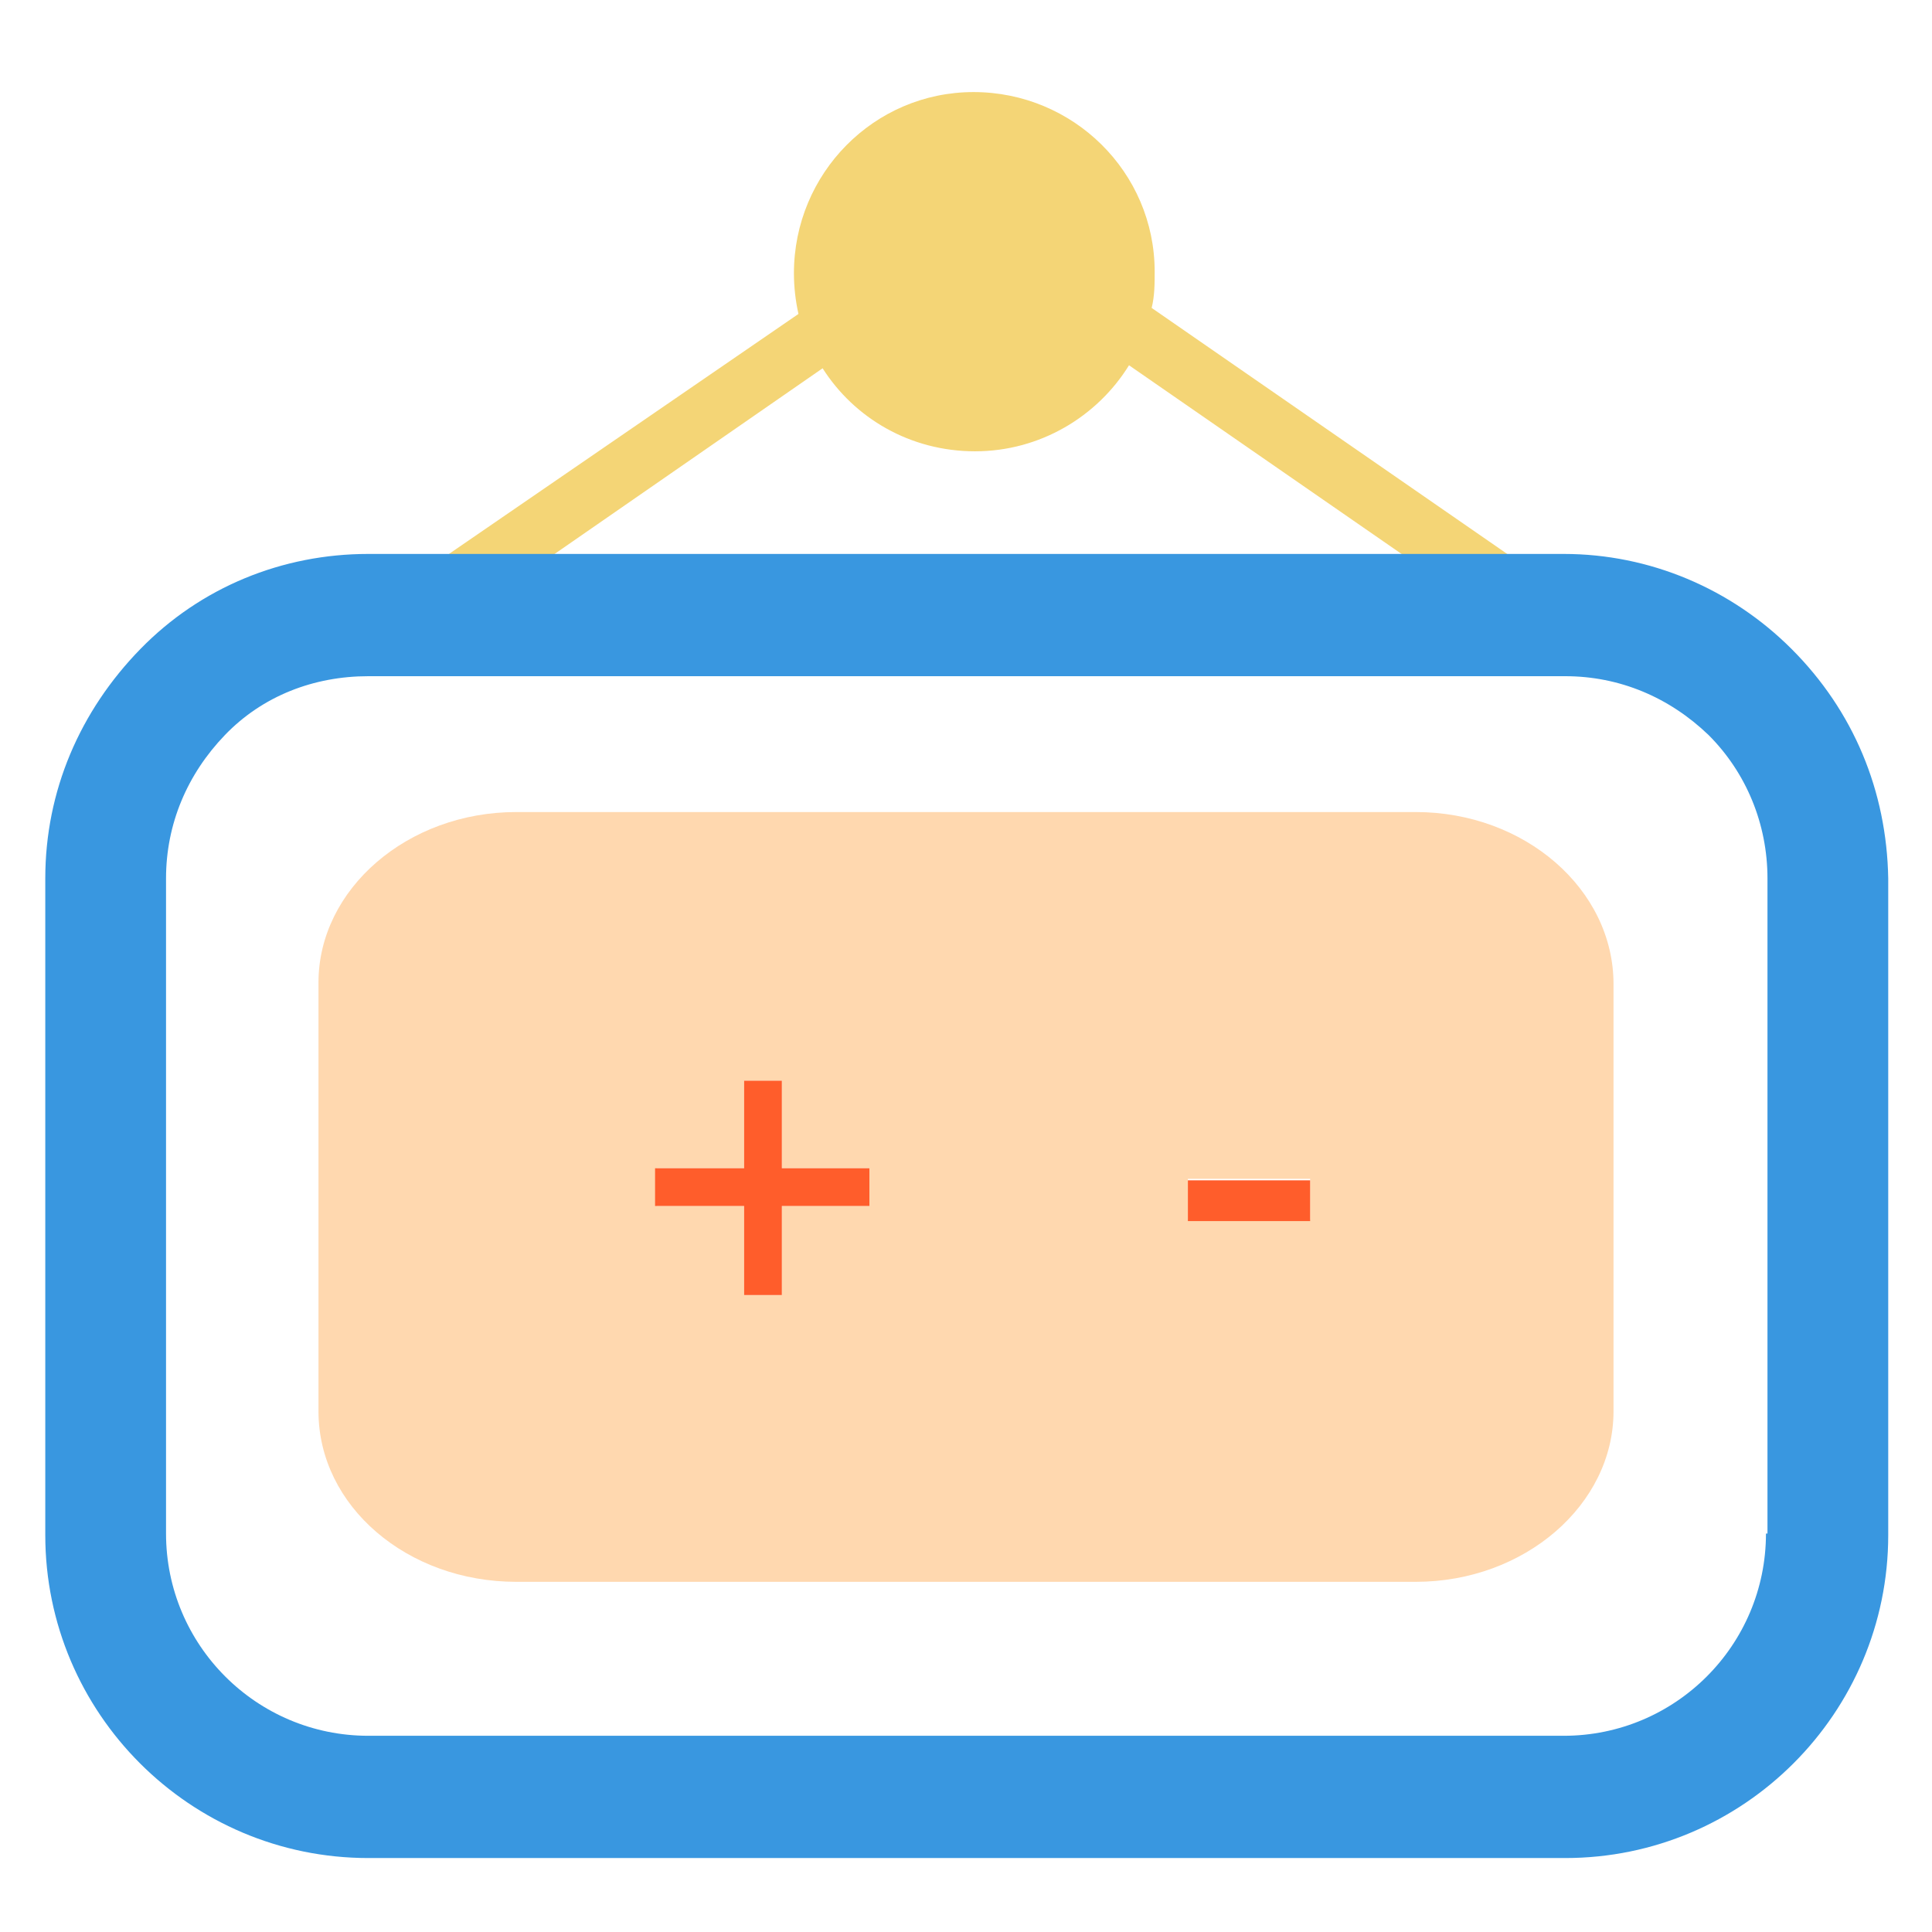 <?xml version="1.0" standalone="no"?><!DOCTYPE svg PUBLIC "-//W3C//DTD SVG 1.1//EN" "http://www.w3.org/Graphics/SVG/1.1/DTD/svg11.dtd"><svg t="1562297823969" class="icon" viewBox="0 0 1024 1024" version="1.1" xmlns="http://www.w3.org/2000/svg" p-id="1714" xmlns:xlink="http://www.w3.org/1999/xlink" width="50" height="50"><defs><style type="text/css"></style></defs><path d="M436 195.2c16.8 26.4 46.4 44 80.8 44s64.8-18.4 81.6-45.6L744 294.4h56L610.4 163.2c1.6-6.4 1.6-12.8 1.6-19.2 0-52.8-43.2-95.2-96-95.2s-95.2 43.2-95.2 96c0 7.2 0.8 14.4 2.4 21.6l-186.4 128h56l143.2-99.2z" fill="#F4D576" p-id="1715"></path><path d="M949.6 344c-32-32-75.2-50.4-120.8-50.4H195.2c-45.6 0-88.8 17.6-120.8 50.4S24 419.2 24 465.6v348c0 94.4 76.8 171.2 171.2 171.2h634.4c94.4 0 171.2-76.8 171.2-171.2V465.6c-0.8-46.4-18.4-88.8-51.2-121.6z m-13.6 468.8c0 59.2-48 107.2-107.2 107.2H195.2C136 920 88 872 88 812.8V465.6c0-28.8 11.2-55.2 31.2-76s47.2-31.2 76-31.2h634.4c28.8 0 55.2 11.2 76 31.2 20 20 31.2 47.2 31.2 76v347.2z" fill="#3997E0" p-id="1716"></path><path d="M750.4 430.4H273.6c-57.6 0-104.8 40.8-104.8 90.4v227.2c0 50.4 47.2 90.4 104.8 90.4h476.8c57.6 0 104.8-40.8 104.8-90.4V521.6c0-50.4-47.2-91.2-104.8-91.2zM460.8 639.2h-46.4v47.2h-20v-47.2h-46.4v-20h46.4v-46.4h20v46.4h46.4v20z m233.6 7.2h-64.8v-21.6h64.8v21.6z" fill="#FFD8AF" p-id="1717"></path><path d="M414.4 572.8h-20v46.4h-47.2v20h47.2v47.2h20v-47.2h46.4v-20h-46.4zM629.6 625.6h64.8v21.6h-64.8z" fill="#FF5D2B" p-id="1718"></path></svg>